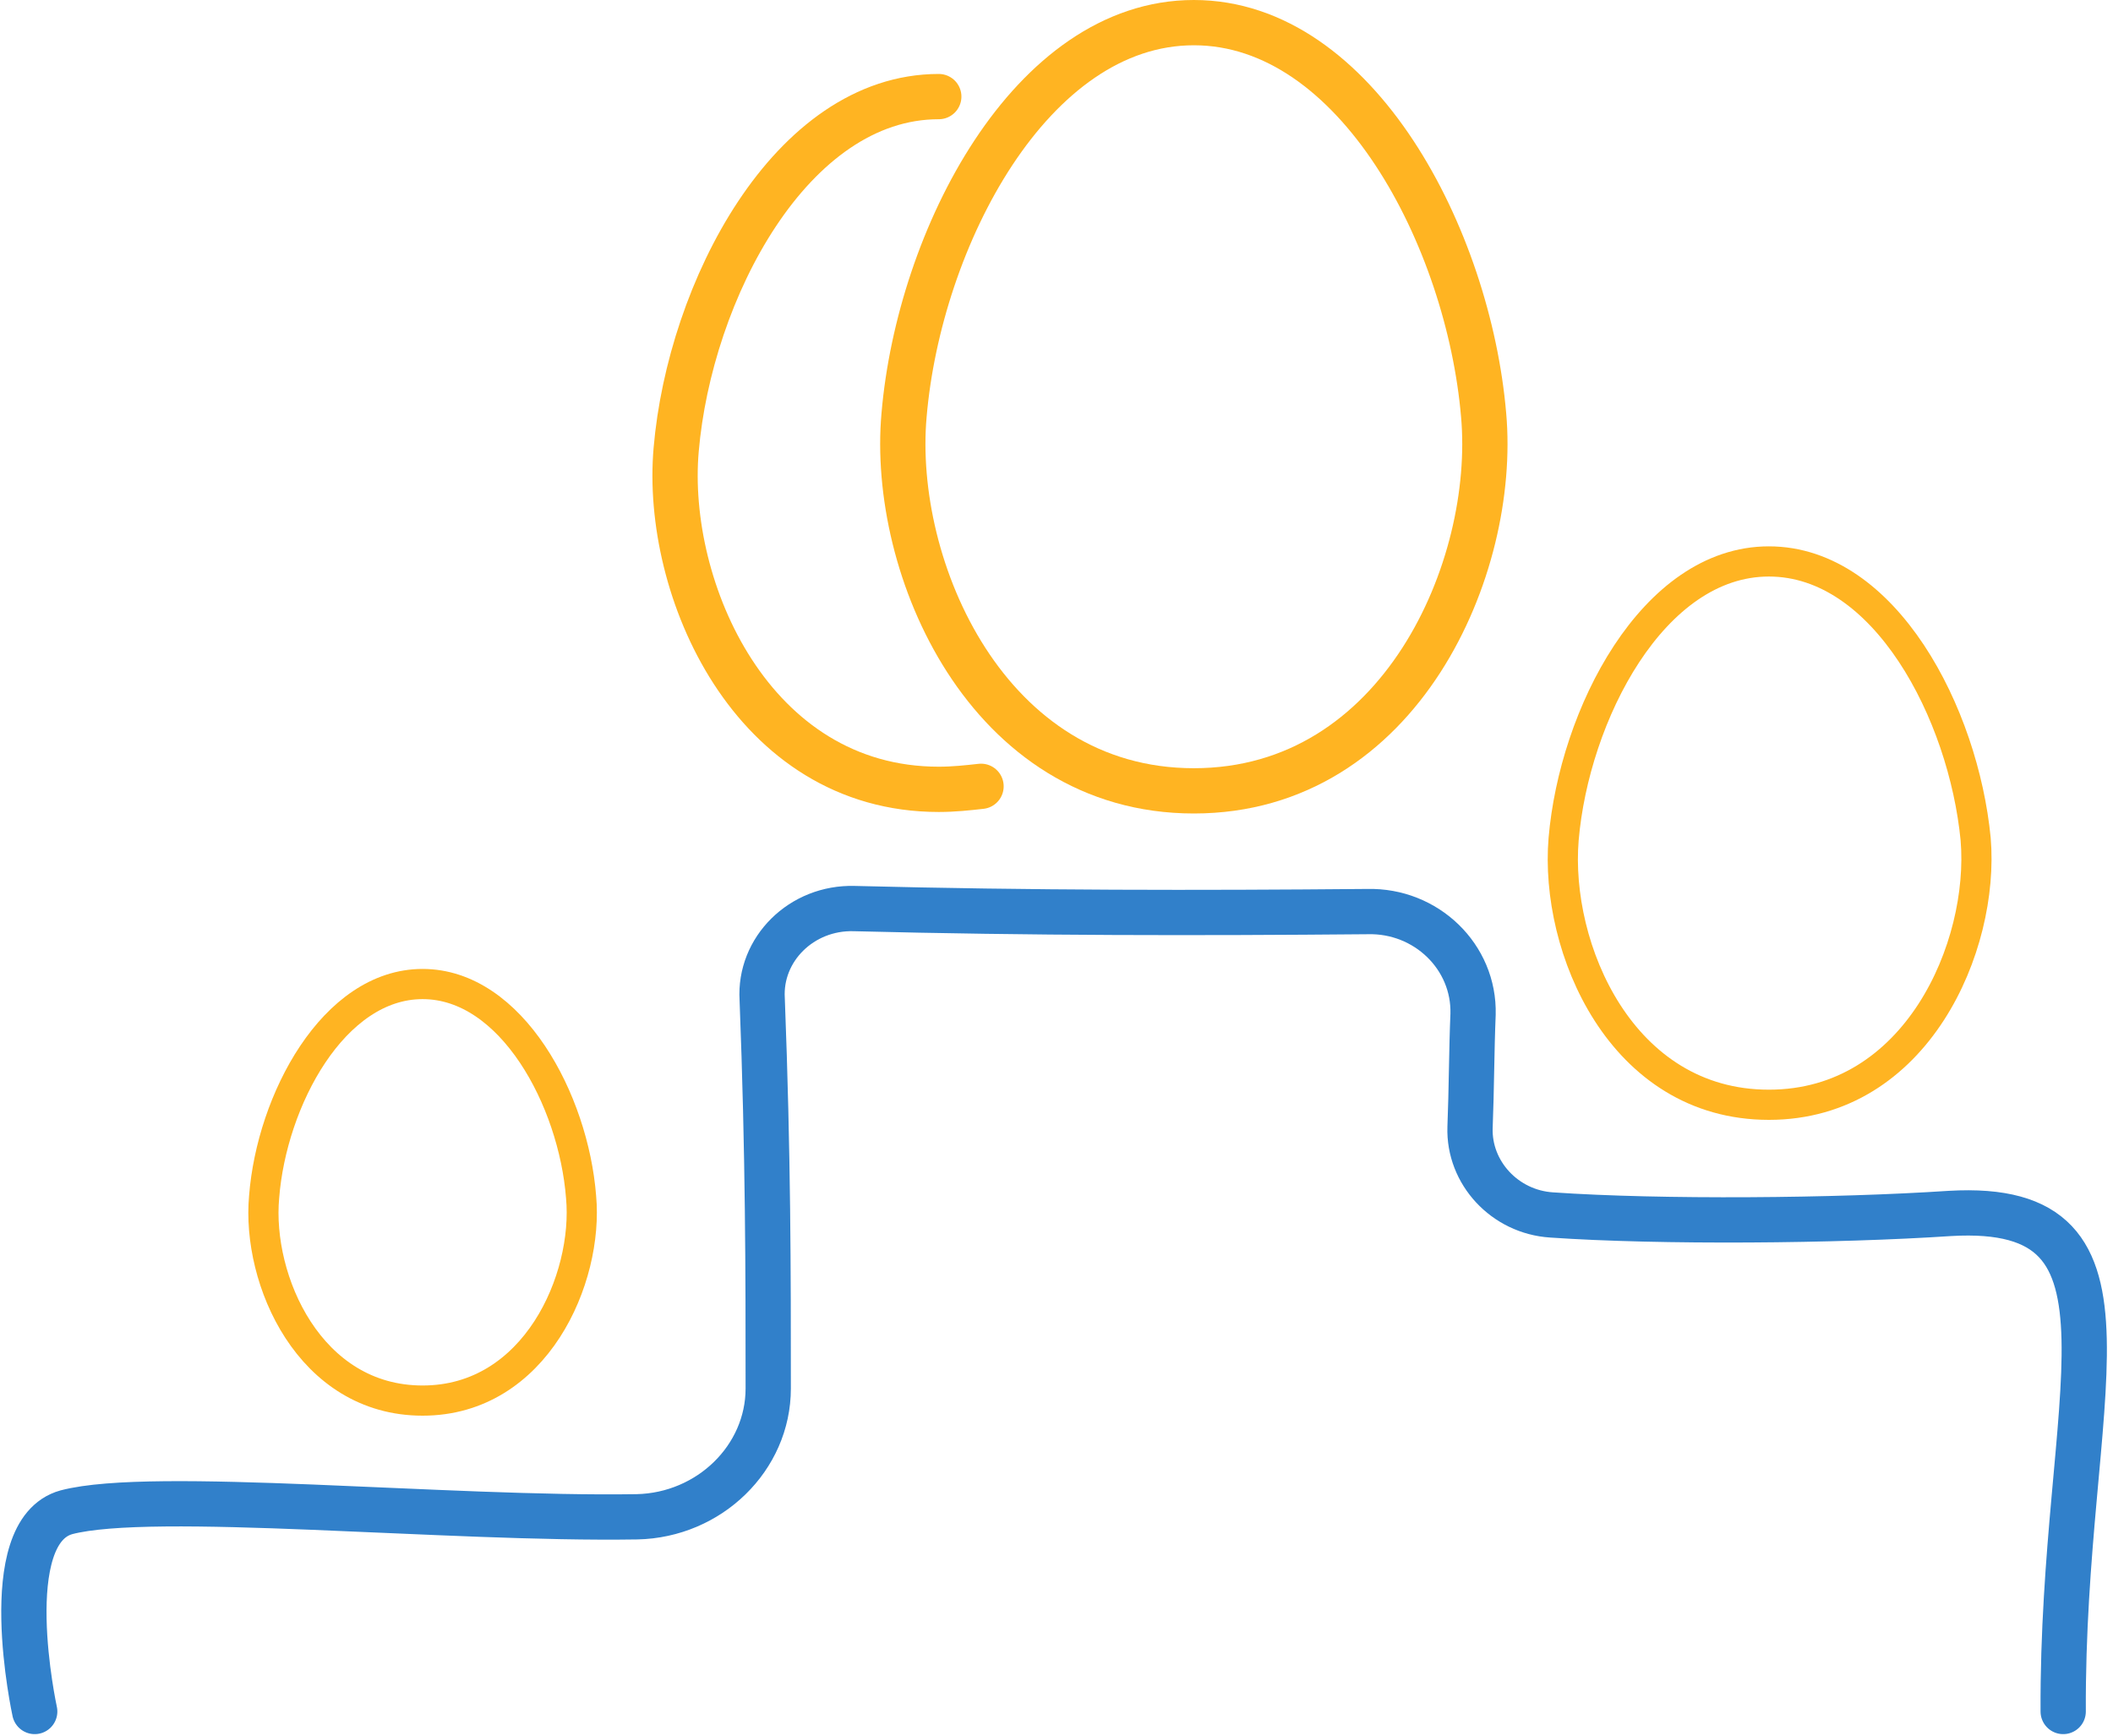 <svg width="140" height="115" viewBox="0 0 140 115" fill="none" xmlns="http://www.w3.org/2000/svg">
<g clip-path="url(#clip0)">
<path d="M117.2 37.2C124.9 37.2 130.1 47.3 130.9 55.6C131.5 62.7 127 73.2 117.2 73.2C107.4 73.2 103 62.8 103.6 55.6C104.3 47.4 109.5 37.2 117.2 37.2Z" stroke="#FFB422" stroke-width="2" stroke-miterlimit="10" stroke-linecap="round" stroke-linejoin="round"/>
<path d="M17.5 79.3C17 84.8 20.5 92.8 28 92.8C35.5 92.8 39 84.7 38.5 79.3C38 72.9 33.9 65.2 28 65.2C22.1 65.2 18 72.9 17.5 79.3Z" stroke="#FFB422" stroke-width="2" stroke-miterlimit="10" stroke-linecap="round" stroke-linejoin="round"/>
<path d="M62.2 6.4C52.4 6.4 45.7 19.3 44.8 29.8C44 39 49.8 52.3 62.2 52.3C63.2 52.3 64.1 52.2 65 52.1" stroke="#FFB422" stroke-width="3" stroke-miterlimit="10" stroke-linecap="round" stroke-linejoin="round"/>
<path d="M59.9 27.5C59 37.6 65.4 52.4 79.1 52.4C92.8 52.4 99.2 37.6 98.3 27.5C97.3 15.8 89.9 1.5 79.1 1.5C68.3 1.5 60.9 15.8 59.9 27.5Z" stroke="#FFB422" stroke-width="3" stroke-miterlimit="10" stroke-linecap="round" stroke-linejoin="round"/>
<path d="M136.7 113.4C136.6 92.4 143 79.6 129.2 80.4C121.7 80.9 110 81 102.8 80.5C99.7 80.3 97.3 77.7 97.4 74.7C97.5 72.2 97.5 69.6 97.6 67.2C97.7 63.4 94.5 60.3 90.6 60.4C79.4 60.5 68.3 60.5 56.6 60.2C53.1 60.1 50.3 62.9 50.5 66.2C50.9 76.6 50.9 84.3 50.9 92C50.9 96.6 47 100.4 42.2 100.5C29.6 100.7 10.1 98.7 4.4 100.2C-0.3 101.5 2.3 113.4 2.3 113.4" stroke="#3180CA" stroke-width="3" stroke-miterlimit="10" stroke-linecap="round" stroke-linejoin="round"/>
</g>
<defs>
<clipPath id="clip0">
<rect width="139.6" height="114.9" fill="white"/>
</clipPath>
</defs>
</svg>
